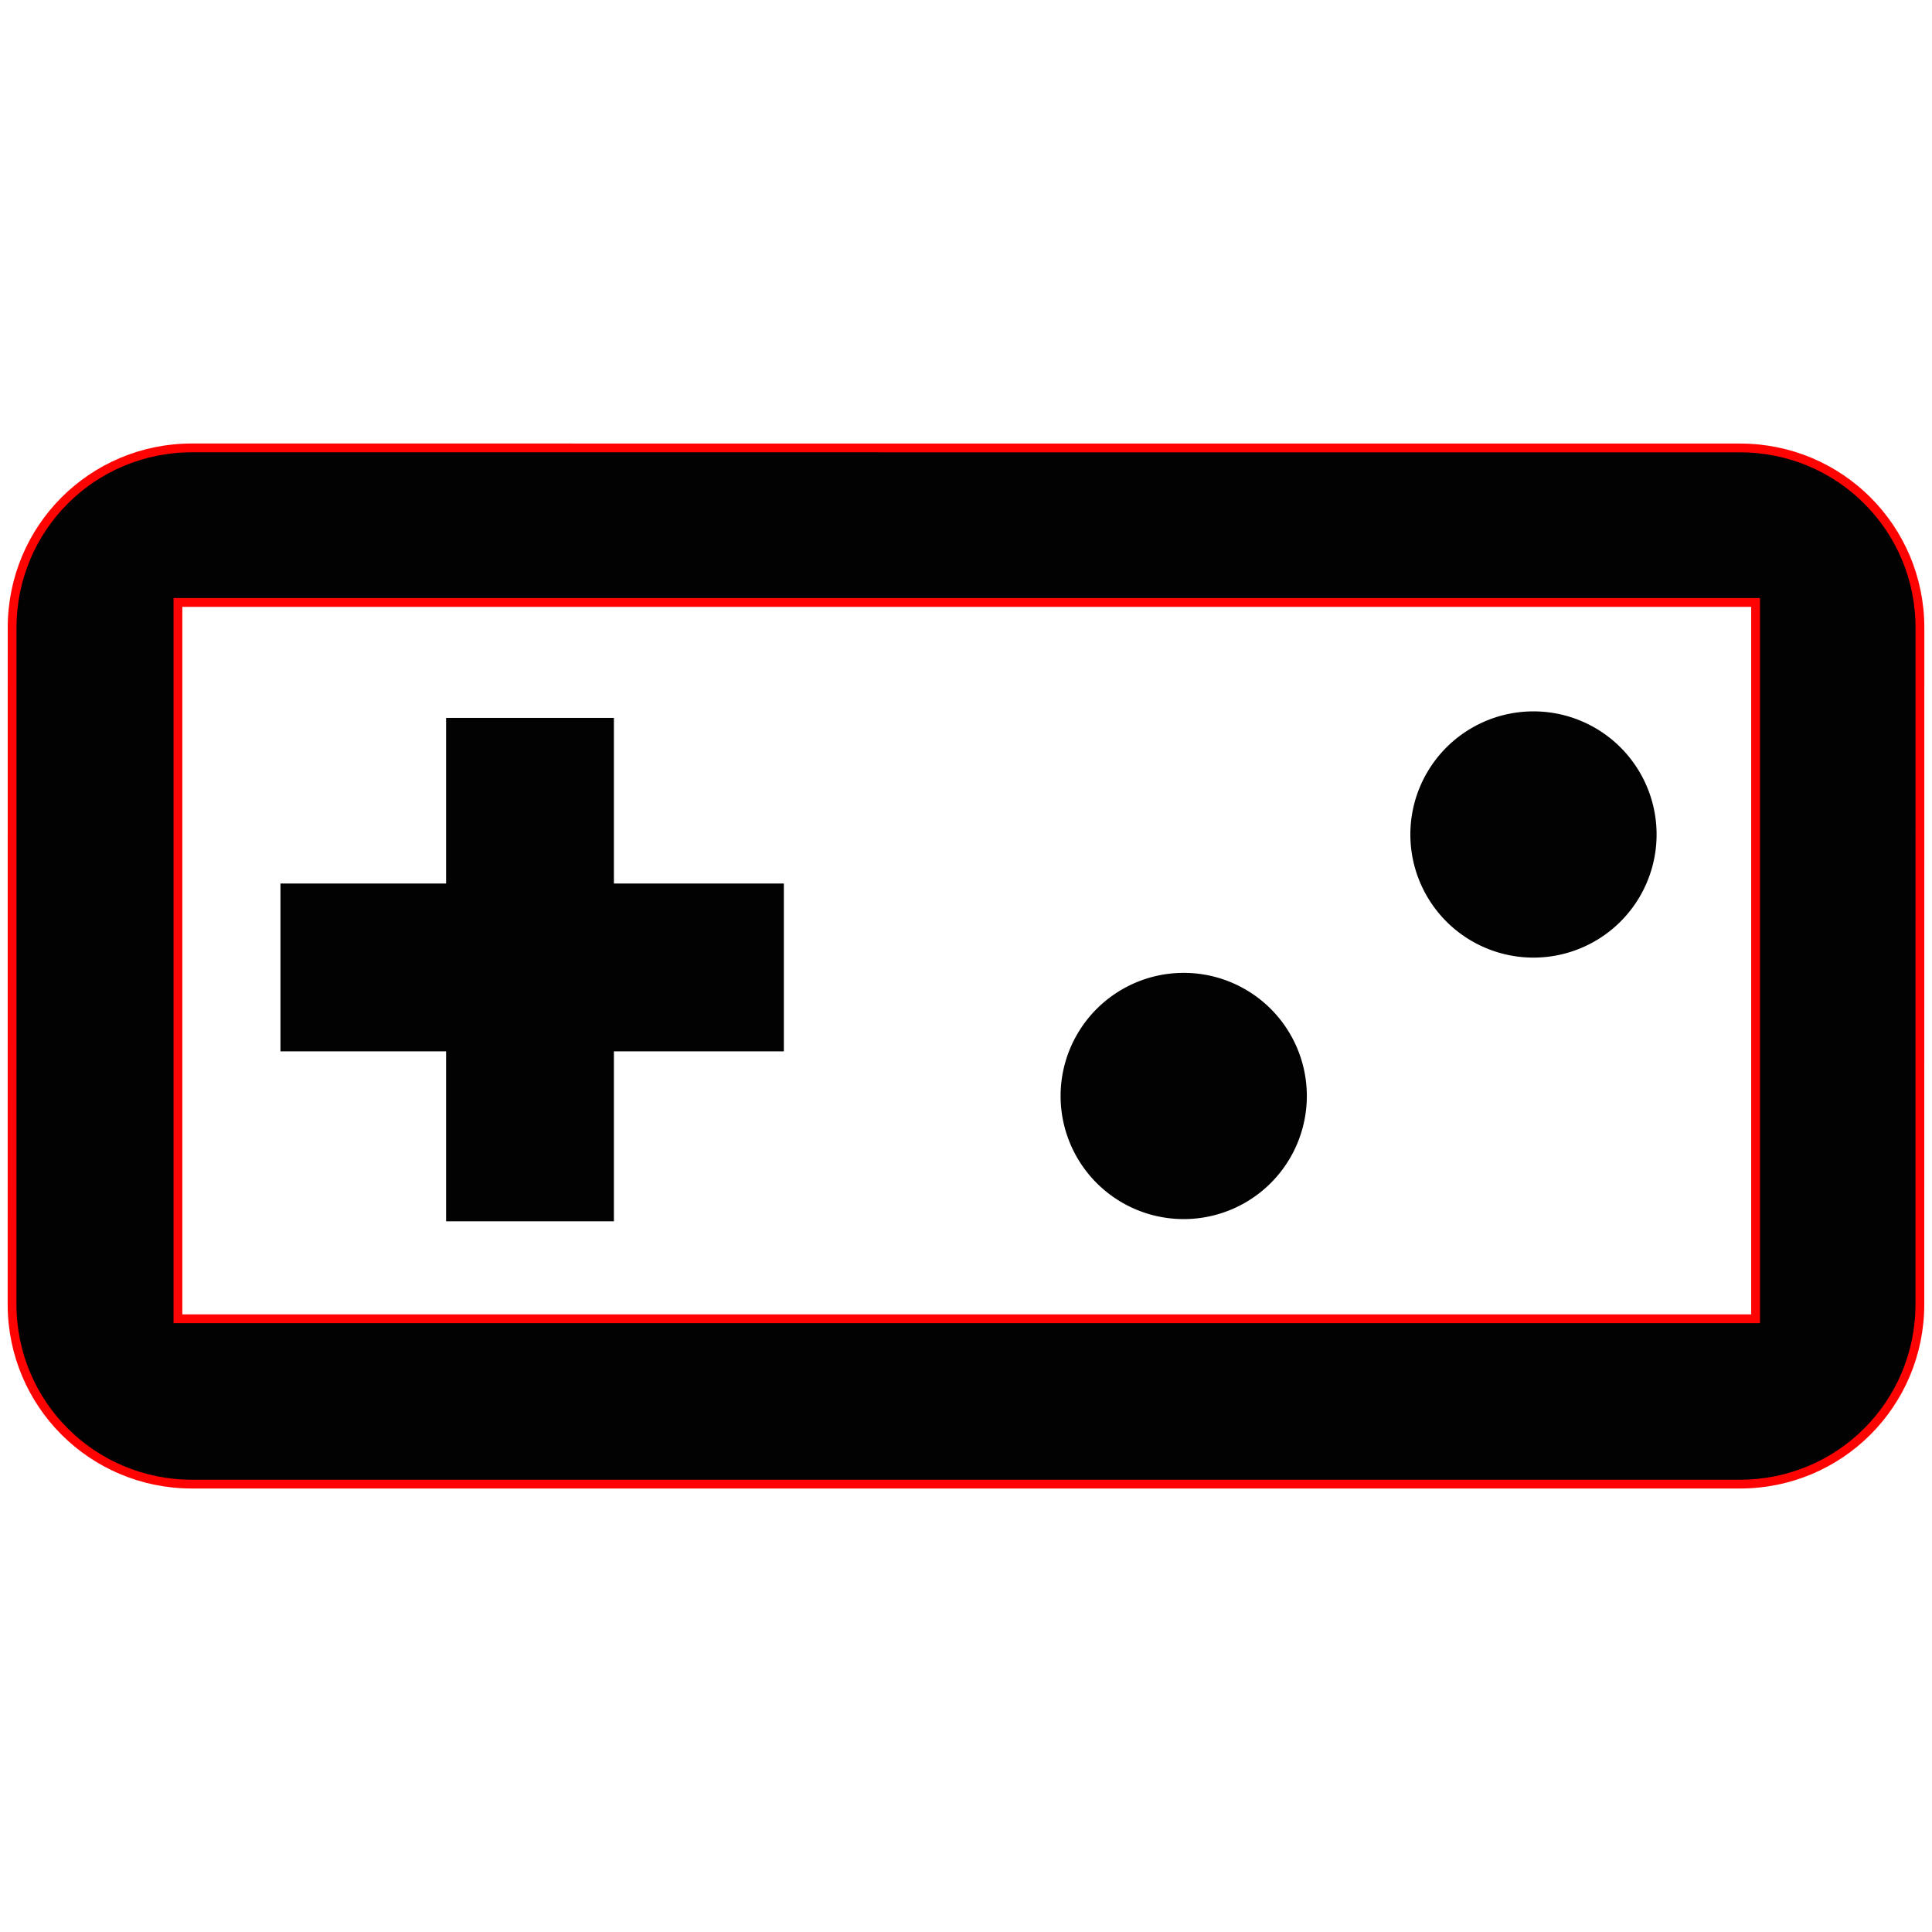 <?xml version="1.0" encoding="utf-8" standalone="no"?><svg xmlns:android="http://schemas.android.com/apk/res/android" height="29.0" width="29.0" xmlns="http://www.w3.org/2000/svg">
    <path d="m2.882,6.723c-1.496,0 -2.7,1.204 -2.7,2.7L0.181,19.577c0,1.496 1.204,2.7 2.7,2.7L26.118,22.277c1.496,0 2.7,-1.204 2.7,-2.7L28.819,9.424c0,-1.496 -1.204,-2.7 -2.7,-2.7zM2.671,9.043L26.352,9.043L26.352,19.795L2.671,19.795Z" fill="#020203" fill-opacity="1.0" stroke="#ff020203" stroke-width="0.132"/>
    <path d="M4.21,13.262h7.556v2.519h-7.556z" fill="#020203" fill-opacity="1.0" stroke-width="0.132"/>
    <path d="M6.696,10.776h2.519v7.556h-2.519z" fill="#020203" fill-opacity="1.0" stroke-width="0.132"/>
    <path d="M17.768,16.451m-1.848,0a1.848,1.848 0,1 1,3.696 0a1.848,1.848 0,1 1,-3.696 0" fill="#020203" fill-opacity="1.0" stroke-width="0.132"/>
    <path d="M23.018,12.526m-1.848,0a1.848,1.848 0,1 1,3.696 0a1.848,1.848 0,1 1,-3.696 0" fill="#020203" fill-opacity="1.0" stroke-width="0.132"/>
</svg>